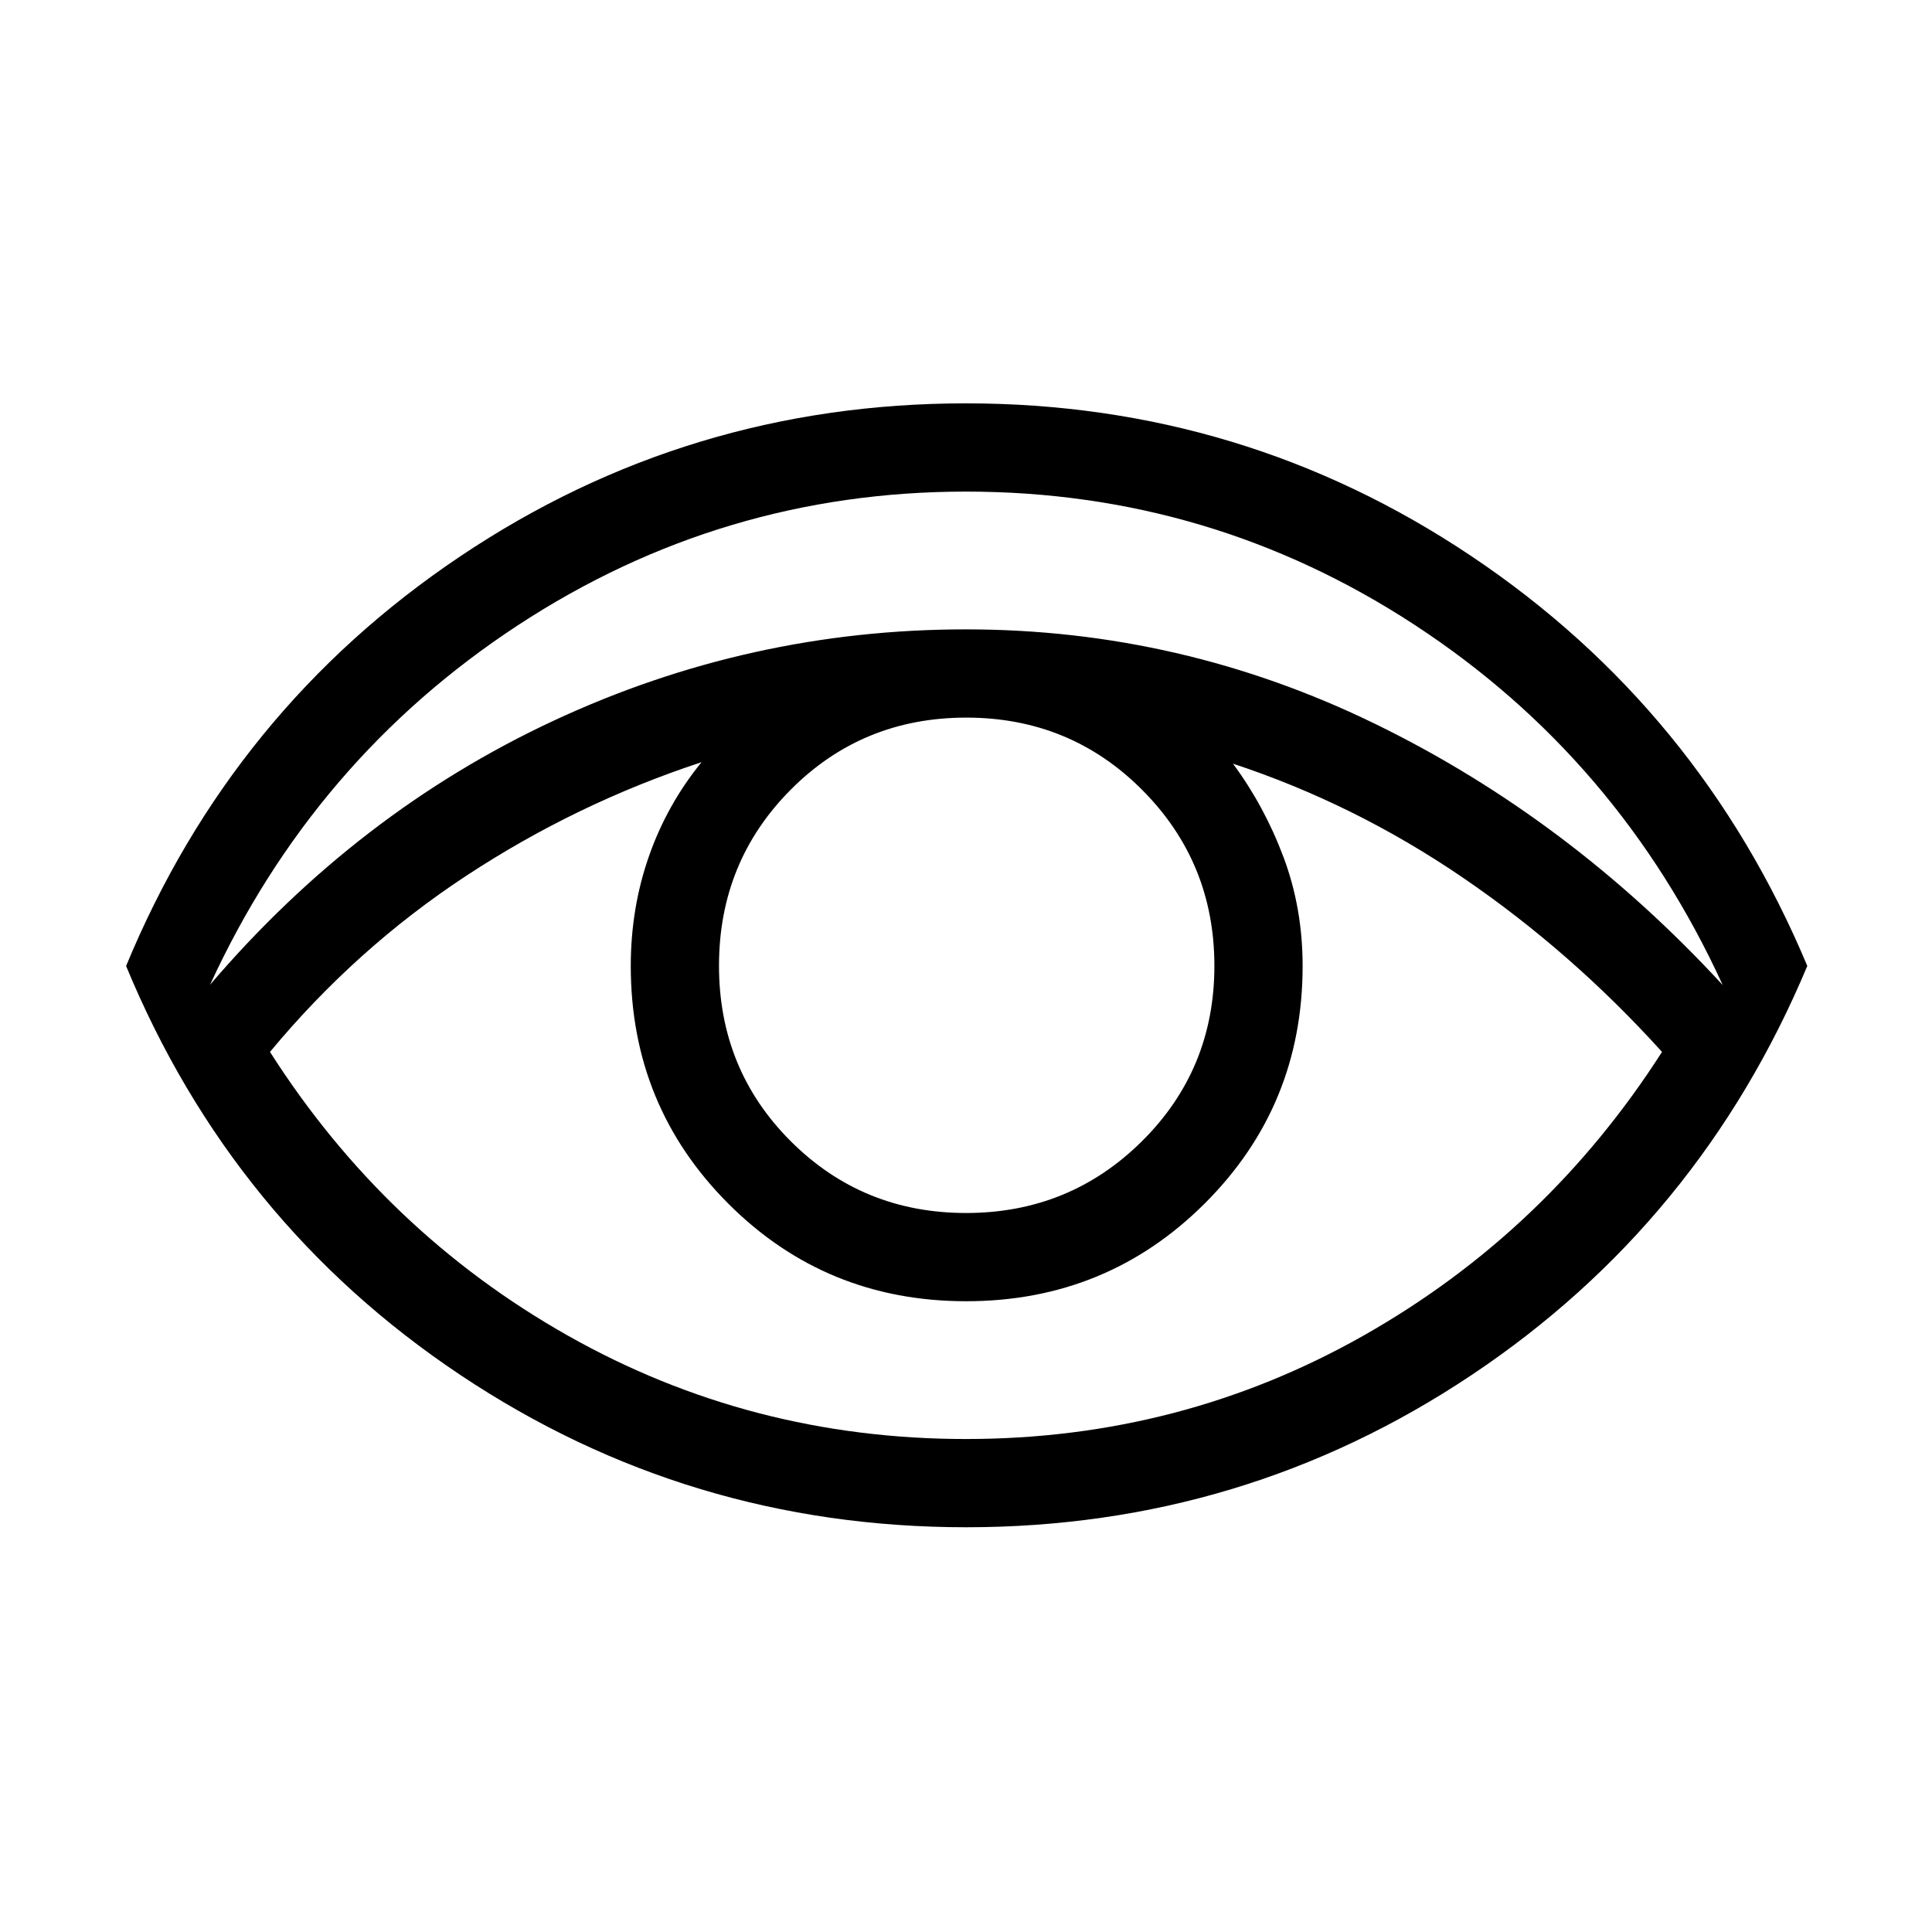 <svg xmlns="http://www.w3.org/2000/svg" height="48" viewBox="0 96 960 960" width="48"><path d="M480.049 854.883q-137.971 0-251.317-75.672Q115.386 703.538 62.655 576q52.731-127.538 166.028-203.557 113.297-76.019 251.268-76.019t251.317 76.019q113.346 76.019 166.769 203.527-53.423 127.508-166.72 203.211-113.297 75.702-251.268 75.702ZM104.385 585.308q73.269-85.769 170.654-131.173 97.384-45.403 204.903-45.403 107.135 0 203.519 47.038Q779.846 502.808 856 585.462q-51.577-112.539-152.923-178.865Q601.731 340.27 480 340.27q-121.346 0-222.692 66.442T104.385 585.308ZM480 811.038q106.883 0 197.773-51.536 90.891-51.535 148.073-140.811-44.895-49.655-98.719-86.435-53.824-36.781-114.475-56.795 15.606 21.062 25.111 46.424T647.268 576q0 69.535-48.695 118.055-48.696 48.521-118.48 48.521-69.785 0-118.227-48.521-48.442-48.52-48.442-118.055 0-28.735 9.007-54.473 9.007-25.737 26.148-46.797-62.116 20.423-116.905 56.442-54.789 36.019-97.52 87.519 57.182 89.661 148.073 141.004 90.89 51.343 197.773 51.343Zm.059-112.307q51.418 0 87.391-35.686 35.973-35.686 35.973-87.104t-35.827-87.391q-35.828-35.973-87.45-35.973-51.623 0-87.25 35.827-35.627 35.828-35.627 87.45 0 51.623 35.686 87.25t87.104 35.627Z"/></svg>